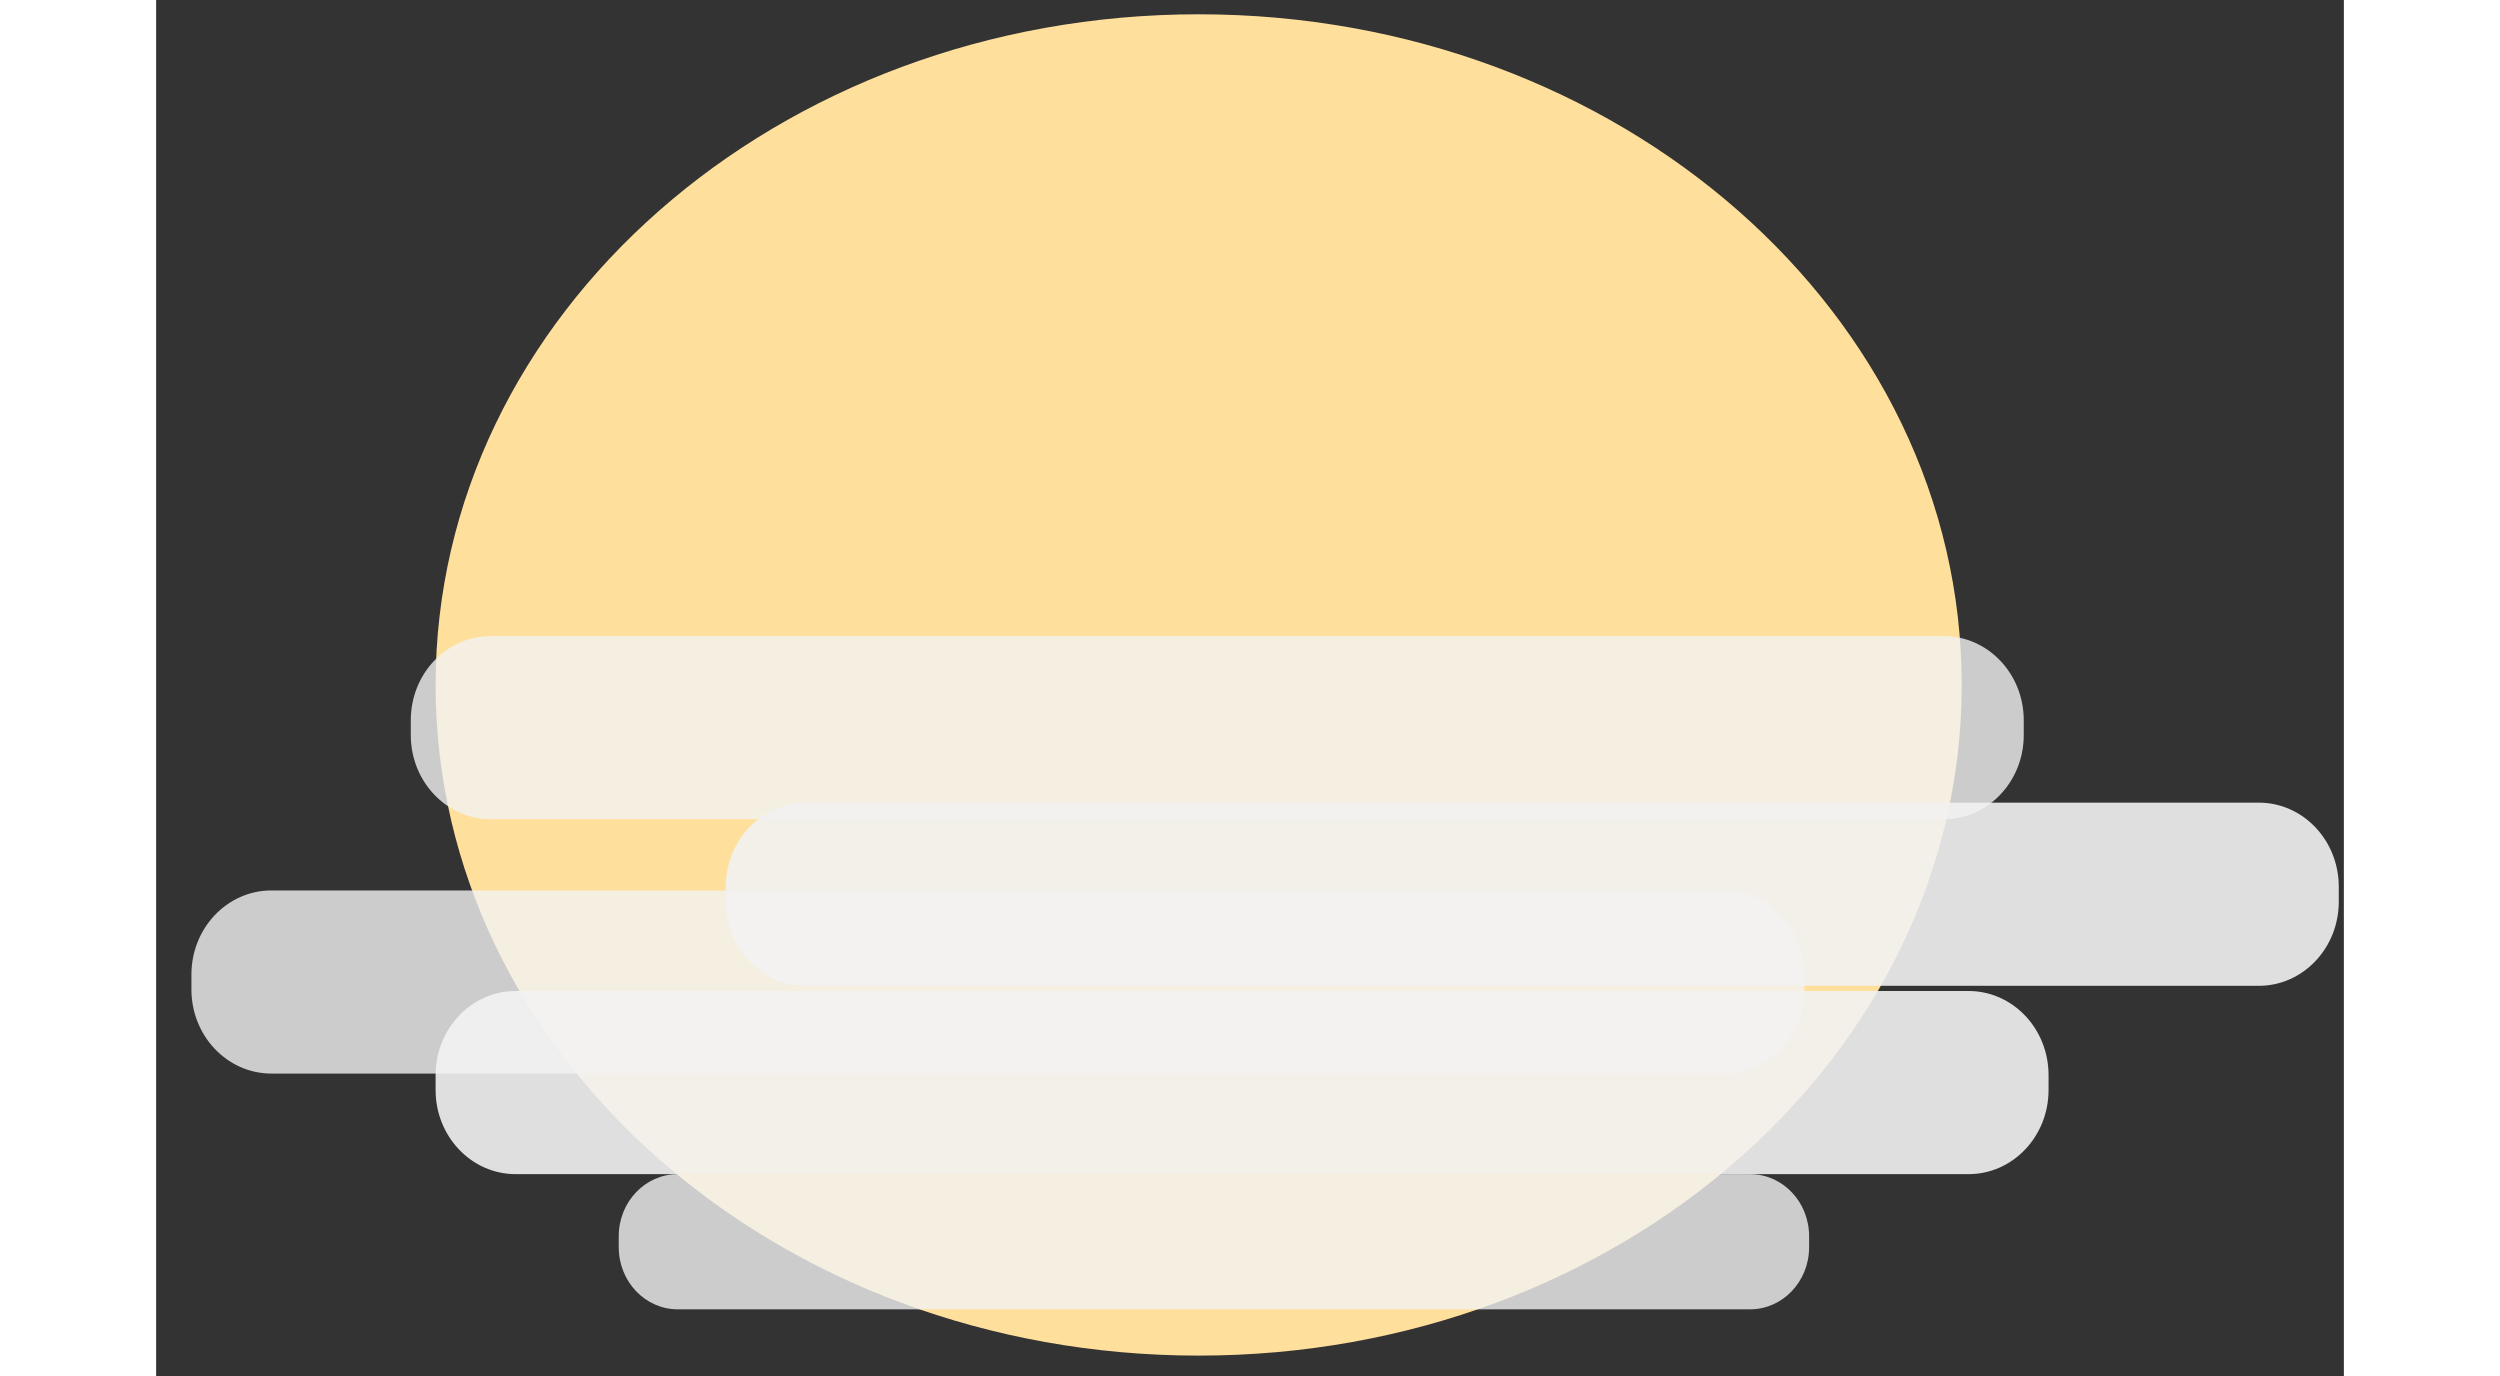 <svg width="109" height="60" viewBox="0 0 62 39" fill="none" xmlns="http://www.w3.org/2000/svg">
<rect x="0" y="0" width="62" height="39" fill="#333333" stroke="none"/>
<path d="M29.545 38.418C41.489 38.418 51.17 29.909 51.17 19.412C51.17 8.915 41.489 0.405 29.545 0.405C17.602 0.405 7.92 8.915 7.92 19.412C7.92 29.909 17.602 38.418 29.545 38.418Z" fill="#FFDF9C"/>
<path d="M45.173 33.275H14.783C13.859 33.275 13.11 34.063 13.11 35.034V35.347C13.11 36.318 13.859 37.106 14.783 37.106H45.173C46.096 37.106 46.845 36.318 46.845 35.347V35.034C46.845 34.063 46.096 33.275 45.173 33.275Z" fill="#F2F2F2" fill-opacity="0.8"/>
<path d="M50.661 18.027H9.483C8.231 18.027 7.217 19.094 7.217 20.41V20.834C7.217 22.15 8.231 23.217 9.483 23.217H50.661C51.913 23.217 52.928 22.15 52.928 20.834V20.41C52.928 19.094 51.913 18.027 50.661 18.027Z" fill="#F2F2F2" fill-opacity="0.8"/>
<path d="M59.59 22.747H18.412C17.16 22.747 16.145 23.814 16.145 25.131V25.554C16.145 26.87 17.16 27.938 18.412 27.938H59.59C60.841 27.938 61.856 26.87 61.856 25.554V25.131C61.856 23.814 60.841 22.747 59.59 22.747Z" fill="#F2F2F2" fill-opacity="0.9"/>
<path d="M51.364 28.085H10.187C8.935 28.085 7.92 29.152 7.92 30.468V30.892C7.92 32.208 8.935 33.275 10.187 33.275H51.364C52.616 33.275 53.631 32.208 53.631 30.892V30.468C53.631 29.152 52.616 28.085 51.364 28.085Z" fill="#F2F2F2" fill-opacity="0.9"/>
<path d="M44.444 25.235H3.267C2.015 25.235 1 26.302 1 27.618V28.042C1 29.358 2.015 30.425 3.267 30.425H44.444C45.696 30.425 46.711 29.358 46.711 28.042V27.618C46.711 26.302 45.696 25.235 44.444 25.235Z" fill="#F2F2F2" fill-opacity="0.8"/>
</svg>
